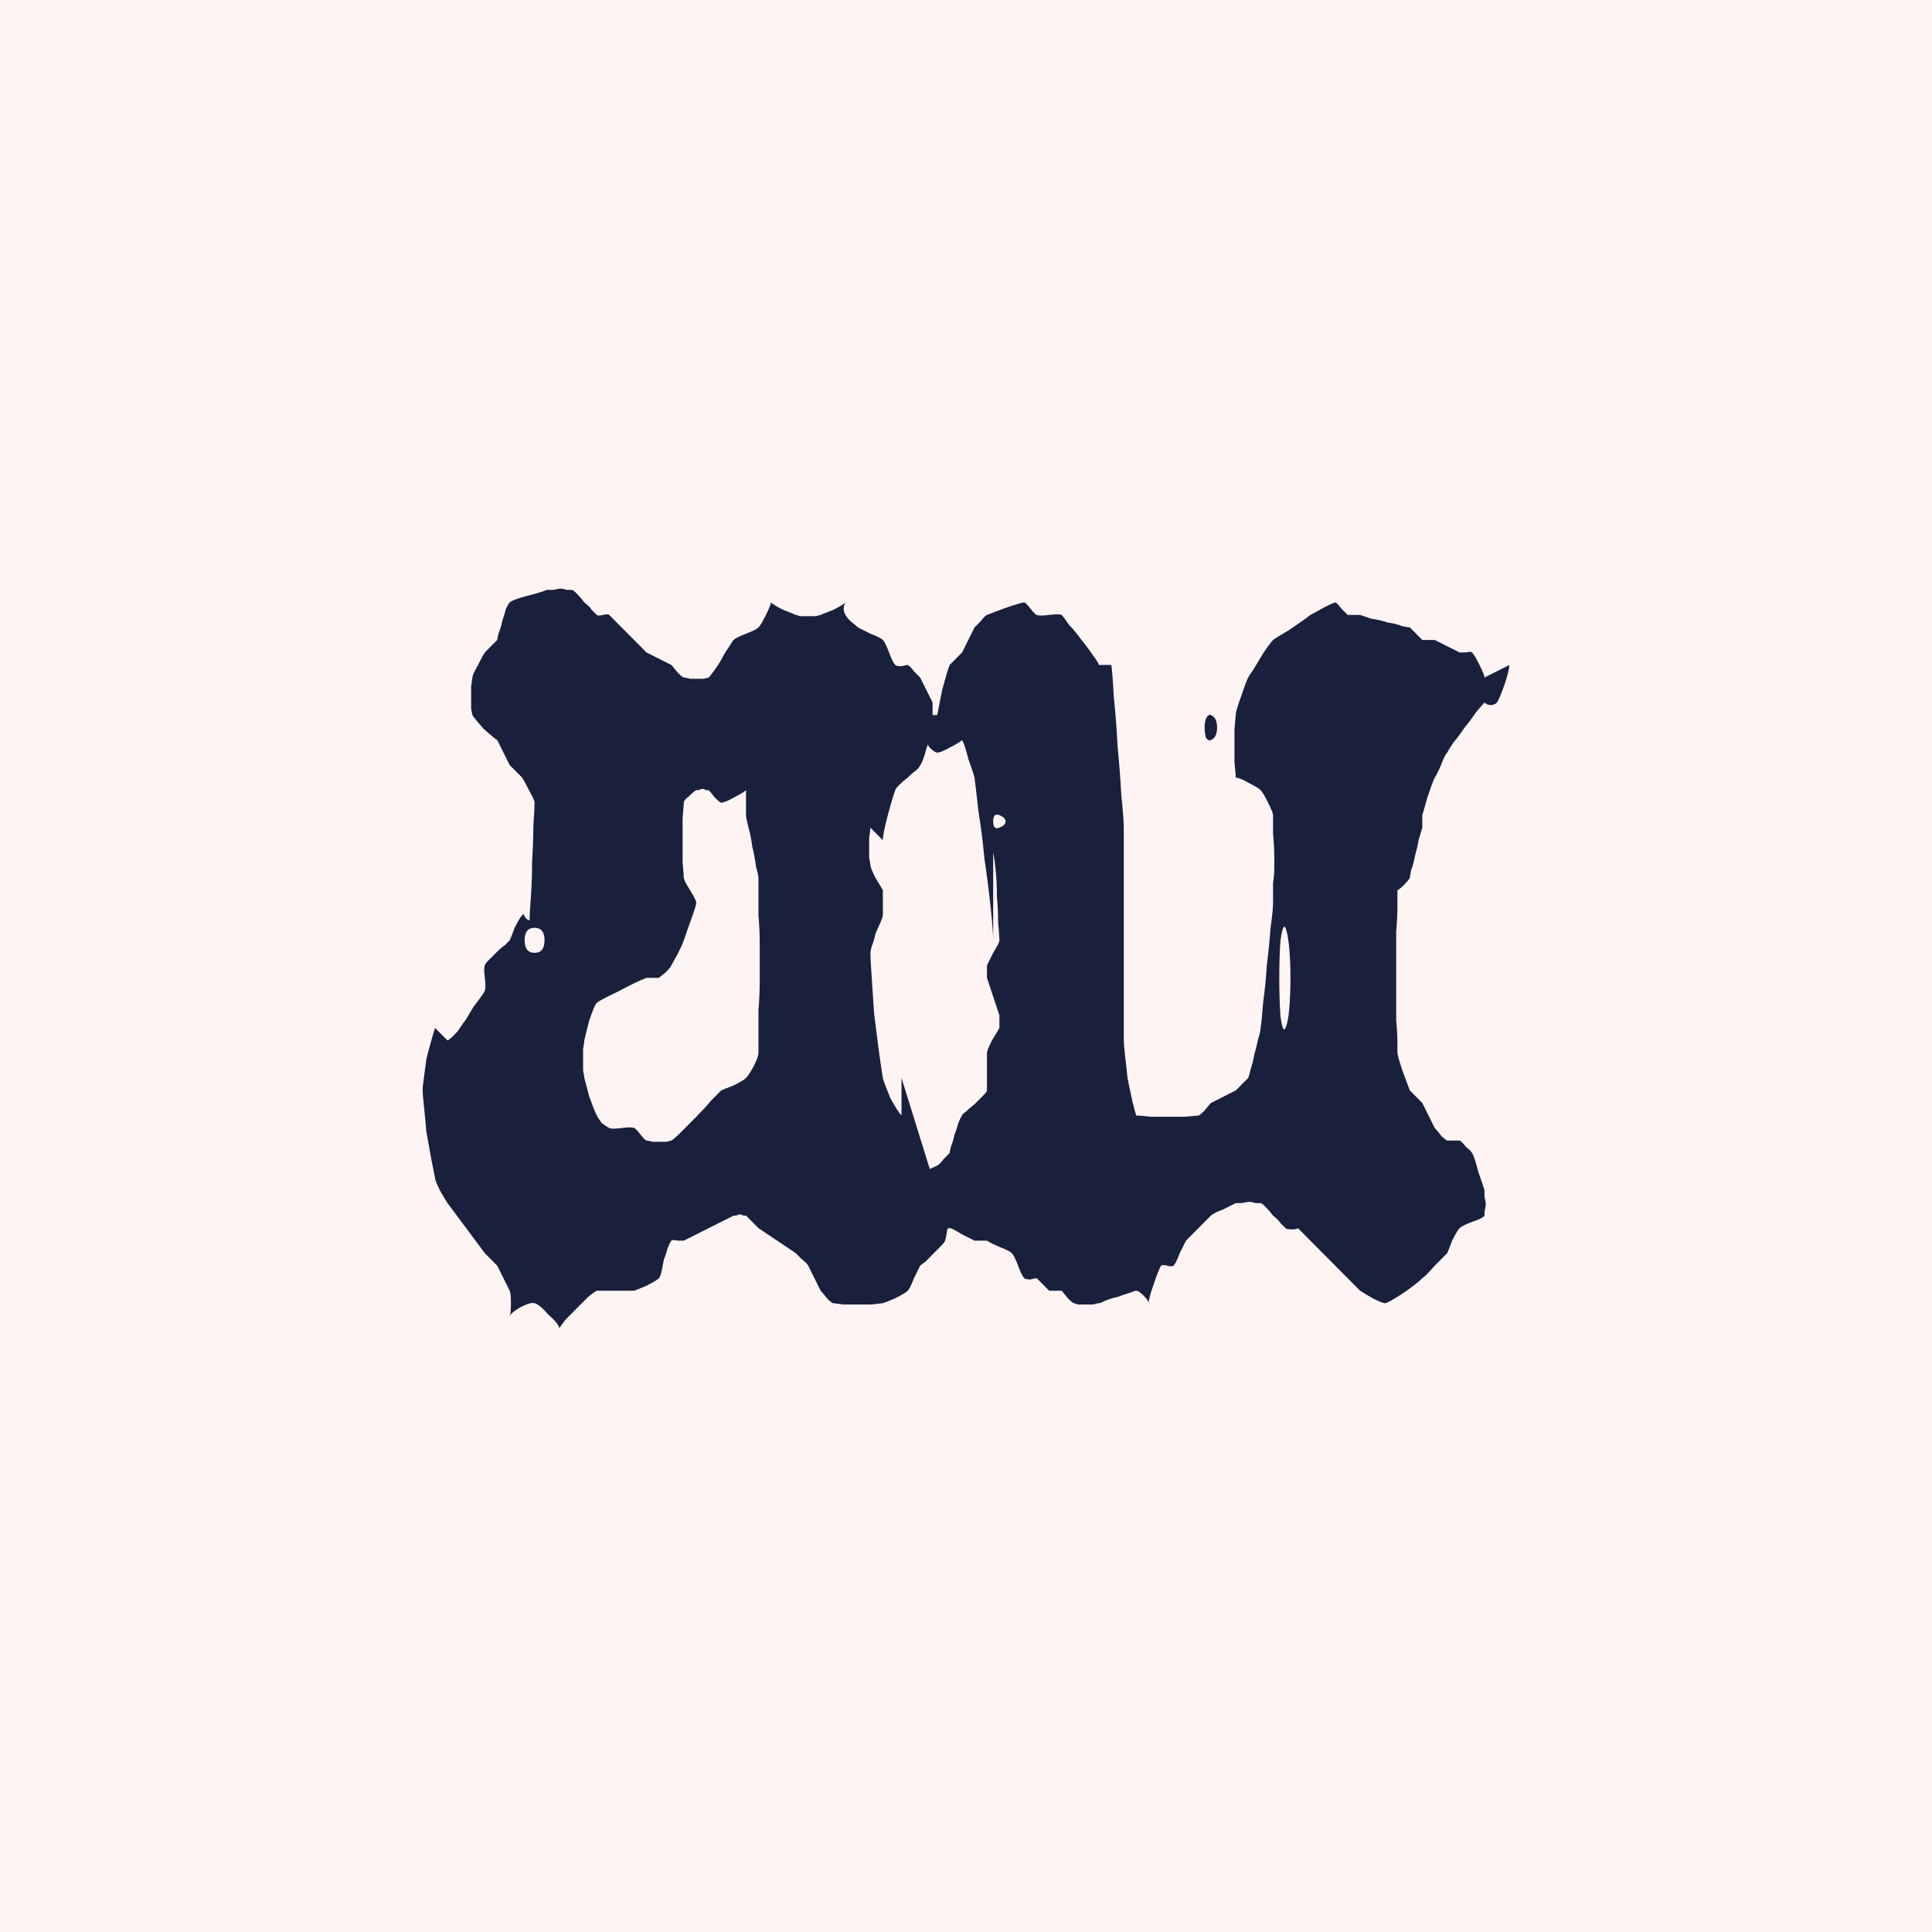 <svg width="128" height="128" viewBox="0 0 128 128" fill="none" xmlns="http://www.w3.org/2000/svg">
<rect width="128" height="128" fill="#FFF4F4"/>
<g style="mix-blend-mode:hard-light">
<path d="M35.417 86.342C35.252 86.287 34.95 86.369 34.51 86.591C34.126 86.812 33.878 87.005 33.769 87.171C33.824 87.06 33.851 86.784 33.851 86.342C33.851 85.9 33.824 85.623 33.769 85.513L32.944 83.855L32.12 83.025L29.648 79.709C29.538 79.543 29.373 79.267 29.154 78.88C28.934 78.438 28.824 78.161 28.824 78.051C28.769 77.774 28.687 77.36 28.577 76.807C28.467 76.199 28.357 75.591 28.247 74.983C28.192 74.32 28.137 73.739 28.082 73.242C28.027 72.745 28 72.413 28 72.247C28 72.081 28.027 71.805 28.082 71.418C28.137 71.031 28.192 70.617 28.247 70.174C28.357 69.732 28.467 69.317 28.577 68.931C28.687 68.544 28.769 68.267 28.824 68.102L29.648 68.931C29.758 68.875 29.895 68.765 30.06 68.599C30.28 68.378 30.417 68.212 30.472 68.102C30.582 67.936 30.72 67.742 30.884 67.521C31.049 67.245 31.214 66.968 31.379 66.692C31.599 66.416 31.763 66.195 31.873 66.029C32.038 65.808 32.12 65.669 32.12 65.614C32.175 65.504 32.175 65.227 32.12 64.785C32.066 64.343 32.066 64.067 32.12 63.956C32.12 63.901 32.203 63.79 32.368 63.624C32.532 63.459 32.697 63.293 32.862 63.127C33.082 62.906 33.274 62.74 33.439 62.629C33.604 62.464 33.714 62.353 33.769 62.298C33.824 62.187 33.933 61.911 34.098 61.469C34.318 61.026 34.483 60.75 34.593 60.64C34.648 60.529 34.703 60.557 34.757 60.722C34.867 60.888 34.977 60.971 35.087 60.971C35.087 60.695 35.114 60.197 35.169 59.479C35.224 58.705 35.252 57.904 35.252 57.075C35.307 56.245 35.334 55.471 35.334 54.753C35.389 53.979 35.417 53.454 35.417 53.178C35.417 53.067 35.307 52.818 35.087 52.431C34.867 51.989 34.703 51.685 34.593 51.52L33.769 50.69L32.944 49.032C32.835 48.977 32.532 48.728 32.038 48.286C31.599 47.788 31.351 47.484 31.296 47.374C31.296 47.374 31.269 47.236 31.214 46.959C31.214 46.628 31.214 46.379 31.214 46.213C31.214 46.047 31.214 45.799 31.214 45.467C31.269 45.135 31.296 44.942 31.296 44.887C31.296 44.776 31.406 44.527 31.626 44.14C31.846 43.698 32.011 43.394 32.12 43.228L32.944 42.399C32.944 42.344 32.972 42.206 33.027 41.985C33.137 41.708 33.219 41.432 33.274 41.156C33.384 40.824 33.466 40.548 33.521 40.327C33.631 40.105 33.714 39.967 33.769 39.912C33.878 39.801 34.236 39.663 34.84 39.498C35.499 39.332 35.966 39.194 36.241 39.083C36.296 39.083 36.433 39.083 36.653 39.083C36.873 39.028 37.037 39 37.147 39C37.257 39 37.395 39.028 37.559 39.083C37.779 39.083 37.889 39.083 37.889 39.083C37.944 39.083 38.054 39.166 38.219 39.332C38.383 39.498 38.548 39.691 38.713 39.912C38.933 40.078 39.098 40.244 39.208 40.41C39.372 40.575 39.482 40.686 39.537 40.741C39.592 40.796 39.729 40.796 39.949 40.741C40.169 40.686 40.306 40.686 40.361 40.741L42.833 43.228L44.482 44.057C44.536 44.113 44.674 44.279 44.894 44.555C45.113 44.776 45.251 44.887 45.306 44.887C45.361 44.887 45.498 44.914 45.718 44.969C45.937 44.969 46.102 44.969 46.212 44.969C46.322 44.969 46.459 44.969 46.624 44.969C46.844 44.914 46.954 44.887 46.954 44.887C47.009 44.831 47.119 44.693 47.283 44.472C47.448 44.251 47.613 44.002 47.778 43.726C47.943 43.394 48.108 43.118 48.272 42.897C48.437 42.62 48.547 42.455 48.602 42.399C48.712 42.289 48.986 42.151 49.426 41.985C49.866 41.819 50.14 41.681 50.25 41.57C50.36 41.46 50.525 41.183 50.745 40.741C50.964 40.299 51.074 40.023 51.074 39.912C51.184 40.023 51.459 40.188 51.898 40.41C52.338 40.575 52.612 40.686 52.722 40.741C52.722 40.741 52.832 40.769 53.052 40.824C53.272 40.824 53.437 40.824 53.546 40.824C53.656 40.824 53.821 40.824 54.041 40.824C54.261 40.769 54.37 40.741 54.37 40.741C54.48 40.686 54.755 40.575 55.195 40.41C55.634 40.188 55.909 40.023 56.019 39.912C55.854 40.188 55.854 40.465 56.019 40.741C56.074 40.852 56.184 40.99 56.348 41.156C56.568 41.322 56.733 41.46 56.843 41.57C56.953 41.626 57.227 41.764 57.667 41.985C58.106 42.151 58.381 42.289 58.491 42.399C58.601 42.51 58.738 42.786 58.903 43.228C59.068 43.671 59.205 43.947 59.315 44.057C59.37 44.113 59.507 44.14 59.727 44.14C59.947 44.085 60.084 44.057 60.139 44.057C60.249 44.113 60.386 44.251 60.551 44.472C60.716 44.638 60.853 44.776 60.963 44.887L61.787 46.545V48.203C61.732 48.479 61.595 48.949 61.375 49.612C61.21 50.221 61.073 50.58 60.963 50.69C60.963 50.746 60.881 50.856 60.716 51.022C60.551 51.133 60.359 51.298 60.139 51.52C59.919 51.685 59.727 51.851 59.562 52.017C59.397 52.183 59.315 52.293 59.315 52.349C59.205 52.625 59.04 53.178 58.821 54.007C58.601 54.836 58.491 55.389 58.491 55.665L57.667 54.836C57.667 54.946 57.639 55.167 57.584 55.499C57.584 55.776 57.584 55.969 57.584 56.08C57.584 56.245 57.584 56.494 57.584 56.826C57.639 57.102 57.667 57.268 57.667 57.323C57.667 57.434 57.777 57.71 57.996 58.152C58.271 58.594 58.436 58.871 58.491 58.981V60.64C58.491 60.695 58.436 60.861 58.326 61.137C58.216 61.358 58.106 61.607 57.996 61.883C57.941 62.16 57.859 62.436 57.749 62.712C57.694 62.933 57.667 63.072 57.667 63.127C57.667 63.403 57.694 63.928 57.749 64.702C57.804 65.476 57.859 66.305 57.914 67.189C58.024 68.074 58.134 68.931 58.244 69.76C58.354 70.534 58.436 71.086 58.491 71.418C58.546 71.639 58.711 72.081 58.985 72.745C59.315 73.353 59.562 73.739 59.727 73.905V71.418L61.787 78.051H63.188C63.188 78.217 63.161 78.493 63.106 78.88C63.051 79.267 62.996 79.681 62.941 80.124C62.886 80.566 62.831 80.98 62.776 81.367C62.721 81.754 62.666 82.031 62.611 82.196C62.611 82.251 62.529 82.362 62.364 82.528C62.199 82.694 62.007 82.887 61.787 83.108C61.622 83.274 61.458 83.44 61.293 83.606C61.128 83.716 61.018 83.799 60.963 83.855C60.908 83.965 60.771 84.241 60.551 84.684C60.386 85.126 60.249 85.402 60.139 85.513C60.029 85.623 59.755 85.789 59.315 86.01C58.93 86.176 58.656 86.287 58.491 86.342C58.436 86.342 58.189 86.369 57.749 86.425C57.365 86.425 57.062 86.425 56.843 86.425C56.568 86.425 56.238 86.425 55.854 86.425C55.469 86.369 55.249 86.342 55.195 86.342C55.14 86.342 55.002 86.231 54.783 86.01C54.618 85.789 54.48 85.623 54.37 85.513L53.546 83.855C53.492 83.744 53.354 83.606 53.134 83.44C52.97 83.274 52.832 83.136 52.722 83.025L50.25 81.367L49.426 80.538C49.426 80.538 49.371 80.538 49.261 80.538C49.151 80.483 49.069 80.455 49.014 80.455C48.959 80.455 48.877 80.483 48.767 80.538C48.657 80.538 48.602 80.538 48.602 80.538L45.306 82.196C45.251 82.196 45.113 82.196 44.894 82.196C44.674 82.141 44.536 82.141 44.482 82.196C44.427 82.251 44.344 82.417 44.234 82.694C44.179 82.915 44.097 83.164 43.987 83.44C43.932 83.716 43.877 83.993 43.822 84.269C43.767 84.49 43.712 84.628 43.657 84.684C43.548 84.794 43.273 84.96 42.833 85.181C42.449 85.347 42.174 85.457 42.009 85.513C41.954 85.513 41.79 85.513 41.515 85.513C41.295 85.513 41.048 85.513 40.773 85.513C40.498 85.513 40.224 85.513 39.949 85.513C39.729 85.513 39.592 85.513 39.537 85.513C39.427 85.568 39.235 85.706 38.96 85.927C38.74 86.148 38.493 86.397 38.219 86.673C37.944 86.95 37.697 87.198 37.477 87.42C37.257 87.696 37.12 87.889 37.065 88C37.01 87.779 36.763 87.475 36.323 87.088C35.939 86.646 35.636 86.397 35.417 86.342ZM38.631 70.174C38.631 70.34 38.631 70.589 38.631 70.921C38.686 71.197 38.713 71.363 38.713 71.418C38.768 71.639 38.878 72.054 39.043 72.662C39.262 73.27 39.427 73.684 39.537 73.905C39.592 74.016 39.702 74.182 39.867 74.403C40.087 74.569 40.251 74.679 40.361 74.734C40.471 74.79 40.746 74.79 41.185 74.734C41.625 74.679 41.9 74.679 42.009 74.734C42.064 74.734 42.202 74.873 42.421 75.149C42.641 75.425 42.779 75.564 42.833 75.564C42.888 75.564 43.026 75.591 43.245 75.646C43.465 75.646 43.63 75.646 43.74 75.646C43.85 75.646 43.987 75.646 44.152 75.646C44.372 75.591 44.482 75.564 44.482 75.564C44.591 75.508 44.811 75.315 45.141 74.983C45.471 74.651 45.8 74.32 46.13 73.988C46.514 73.601 46.844 73.242 47.119 72.91C47.448 72.579 47.668 72.358 47.778 72.247C47.888 72.192 48.163 72.081 48.602 71.915C49.041 71.694 49.316 71.528 49.426 71.418C49.536 71.307 49.701 71.059 49.92 70.672C50.14 70.23 50.25 69.926 50.25 69.76C50.25 69.539 50.25 69.179 50.25 68.682C50.25 68.129 50.25 67.549 50.25 66.941C50.305 66.278 50.333 65.669 50.333 65.117C50.333 64.564 50.333 64.177 50.333 63.956C50.333 63.569 50.333 63.072 50.333 62.464C50.333 61.856 50.305 61.248 50.25 60.64C50.25 59.976 50.25 59.424 50.25 58.981C50.25 58.484 50.25 58.208 50.25 58.152C50.25 58.042 50.195 57.793 50.085 57.406C50.03 56.964 49.948 56.522 49.838 56.08C49.783 55.637 49.701 55.223 49.591 54.836C49.481 54.394 49.426 54.117 49.426 54.007V52.349C49.316 52.459 49.041 52.625 48.602 52.846C48.217 53.067 47.943 53.178 47.778 53.178C47.723 53.178 47.586 53.067 47.366 52.846C47.146 52.57 47.009 52.404 46.954 52.349C46.954 52.349 46.899 52.349 46.789 52.349C46.679 52.293 46.597 52.266 46.542 52.266C46.487 52.266 46.404 52.293 46.294 52.349C46.185 52.349 46.13 52.349 46.13 52.349C46.02 52.404 45.855 52.542 45.635 52.763C45.416 52.929 45.306 53.067 45.306 53.178C45.306 53.233 45.278 53.592 45.223 54.255C45.223 54.864 45.223 55.333 45.223 55.665C45.223 55.941 45.223 56.411 45.223 57.075C45.278 57.738 45.306 58.097 45.306 58.152C45.306 58.263 45.443 58.539 45.718 58.981C45.992 59.424 46.13 59.7 46.13 59.81C46.13 59.921 46.02 60.28 45.8 60.888C45.58 61.496 45.416 61.966 45.306 62.298C45.251 62.464 45.113 62.768 44.894 63.21C44.674 63.597 44.536 63.846 44.482 63.956C44.427 64.067 44.289 64.232 44.069 64.454C43.85 64.619 43.712 64.73 43.657 64.785H42.833C42.394 64.951 41.762 65.255 40.938 65.697C40.114 66.084 39.647 66.333 39.537 66.443C39.427 66.554 39.262 66.941 39.043 67.604C38.878 68.212 38.768 68.654 38.713 68.931C38.713 68.986 38.686 69.179 38.631 69.511C38.631 69.787 38.631 70.008 38.631 70.174ZM35.417 61.469C34.977 61.469 34.757 61.745 34.757 62.298C34.757 62.85 34.977 63.127 35.417 63.127C35.856 63.127 36.076 62.85 36.076 62.298C36.076 61.745 35.856 61.469 35.417 61.469Z" fill="#18203C"/>
<path d="M62.916 81.367C62.807 81.367 62.532 81.505 62.092 81.782C61.653 82.058 61.378 82.196 61.268 82.196C61.158 82.196 60.994 82.086 60.774 81.865C60.609 81.644 60.499 81.478 60.444 81.367C60.444 81.312 60.417 81.063 60.362 80.621C60.362 80.179 60.362 79.847 60.362 79.626C60.362 79.35 60.362 79.018 60.362 78.631C60.417 78.244 60.444 78.051 60.444 78.051C60.499 77.94 60.746 77.802 61.186 77.636C61.68 77.415 61.983 77.277 62.092 77.222C62.202 77.166 62.34 77.028 62.504 76.807C62.724 76.586 62.861 76.448 62.916 76.393C62.916 76.337 62.944 76.199 62.999 75.978C63.109 75.702 63.191 75.425 63.246 75.149C63.356 74.873 63.438 74.624 63.493 74.403C63.603 74.126 63.686 73.96 63.74 73.905C63.74 73.85 63.823 73.767 63.988 73.656C64.153 73.491 64.345 73.325 64.565 73.159C64.784 72.938 64.977 72.745 65.141 72.579C65.306 72.413 65.389 72.302 65.389 72.247C65.389 72.192 65.389 72.054 65.389 71.832C65.389 71.556 65.389 71.28 65.389 71.003C65.389 70.727 65.389 70.478 65.389 70.257C65.389 69.981 65.389 69.815 65.389 69.76C65.389 69.649 65.499 69.373 65.718 68.931C65.993 68.488 66.158 68.212 66.213 68.102V67.272L65.389 64.785V63.956C65.444 63.846 65.581 63.569 65.801 63.127C66.075 62.685 66.213 62.408 66.213 62.298C66.213 62.077 66.185 61.69 66.13 61.137C66.13 60.584 66.103 60.004 66.048 59.396C66.048 58.733 66.02 58.152 65.966 57.655C65.911 57.102 65.856 56.715 65.801 56.494V62.298C65.801 61.911 65.746 61.192 65.636 60.142C65.526 59.092 65.389 58.014 65.224 56.909C65.114 55.748 64.977 54.67 64.812 53.675C64.702 52.625 64.62 51.906 64.565 51.52C64.51 51.298 64.372 50.884 64.153 50.276C63.988 49.612 63.85 49.198 63.74 49.032C63.631 49.143 63.356 49.309 62.916 49.53C62.532 49.751 62.257 49.861 62.092 49.861C61.983 49.861 61.818 49.751 61.598 49.53C61.433 49.309 61.323 49.143 61.268 49.032C61.213 48.922 61.158 48.645 61.103 48.203C61.049 47.761 61.021 47.484 61.021 47.374H62.092C62.147 47.098 62.257 46.545 62.422 45.716C62.642 44.887 62.807 44.334 62.916 44.057L63.74 43.228L64.565 41.57C64.674 41.46 64.812 41.322 64.977 41.156C65.141 40.935 65.279 40.796 65.389 40.741C65.663 40.631 66.103 40.465 66.707 40.244C67.367 40.023 67.751 39.912 67.861 39.912C67.916 39.912 68.053 40.05 68.273 40.327C68.493 40.603 68.63 40.741 68.685 40.741C68.795 40.796 69.07 40.796 69.509 40.741C69.949 40.686 70.223 40.686 70.333 40.741C70.443 40.852 70.608 41.073 70.828 41.404C71.102 41.681 71.377 42.012 71.652 42.399C71.926 42.731 72.174 43.063 72.393 43.394C72.613 43.671 72.751 43.892 72.805 44.057H73.629C73.684 44.444 73.739 45.163 73.794 46.213C73.904 47.208 73.987 48.286 74.041 49.447C74.151 50.552 74.234 51.63 74.289 52.68C74.399 53.73 74.454 54.449 74.454 54.836C74.454 55.167 74.454 56.024 74.454 57.406C74.454 58.788 74.454 60.28 74.454 61.883C74.454 63.486 74.454 64.979 74.454 66.36C74.454 67.742 74.454 68.599 74.454 68.931C74.454 69.096 74.481 69.428 74.536 69.926C74.591 70.368 74.646 70.865 74.701 71.418C74.811 71.971 74.921 72.496 75.03 72.993C75.14 73.435 75.223 73.739 75.278 73.905C75.442 73.905 75.772 73.933 76.266 73.988C76.816 73.988 77.173 73.988 77.338 73.988C77.612 73.988 77.997 73.988 78.492 73.988C79.041 73.933 79.343 73.905 79.398 73.905C79.453 73.905 79.59 73.795 79.81 73.574C80.03 73.297 80.167 73.131 80.222 73.076L81.87 72.247L82.694 71.418C82.749 71.307 82.804 71.114 82.859 70.838C82.969 70.506 83.052 70.174 83.106 69.843C83.216 69.456 83.299 69.124 83.354 68.848C83.463 68.516 83.518 68.267 83.518 68.102C83.573 67.77 83.628 67.217 83.683 66.443C83.793 65.669 83.876 64.84 83.93 63.956C84.04 63.072 84.123 62.242 84.178 61.469C84.288 60.695 84.343 60.142 84.343 59.81C84.343 59.755 84.343 59.617 84.343 59.396C84.343 59.12 84.343 58.816 84.343 58.484C84.397 58.152 84.425 57.821 84.425 57.489C84.425 57.157 84.425 56.909 84.425 56.743C84.425 56.356 84.397 55.831 84.343 55.167C84.343 54.449 84.343 54.062 84.343 54.007C84.343 53.896 84.233 53.62 84.013 53.178C83.793 52.736 83.628 52.459 83.518 52.349C83.409 52.238 83.134 52.072 82.694 51.851C82.31 51.63 82.035 51.52 81.87 51.52C81.87 51.354 81.843 51.022 81.788 50.525C81.788 49.972 81.788 49.612 81.788 49.447C81.788 49.17 81.788 48.783 81.788 48.286C81.843 47.733 81.87 47.429 81.87 47.374C81.87 47.208 81.98 46.821 82.2 46.213C82.42 45.55 82.585 45.108 82.694 44.887C82.749 44.776 82.859 44.61 83.024 44.389C83.189 44.113 83.354 43.836 83.518 43.56C83.683 43.284 83.848 43.035 84.013 42.814C84.178 42.593 84.288 42.455 84.343 42.399C84.397 42.344 84.755 42.123 85.414 41.736C86.073 41.294 86.54 40.962 86.815 40.741C87.034 40.631 87.337 40.465 87.721 40.244C88.161 40.023 88.408 39.912 88.463 39.912C88.518 39.912 88.655 40.05 88.875 40.327C89.095 40.548 89.232 40.686 89.287 40.741H90.111C90.276 40.796 90.523 40.879 90.853 40.99C91.237 41.045 91.594 41.128 91.924 41.239C92.309 41.294 92.638 41.377 92.913 41.487C93.188 41.543 93.352 41.57 93.407 41.57L94.231 42.399H95.055L96.704 43.228C96.759 43.228 96.896 43.228 97.116 43.228C97.335 43.173 97.473 43.173 97.528 43.228C97.638 43.339 97.802 43.615 98.022 44.057C98.242 44.5 98.352 44.776 98.352 44.887L100 44.057C100 44.279 99.89 44.721 99.67 45.384C99.451 45.992 99.286 46.379 99.176 46.545C99.066 46.655 98.929 46.711 98.764 46.711C98.599 46.711 98.462 46.655 98.352 46.545C98.242 46.655 98.05 46.877 97.775 47.208C97.555 47.54 97.308 47.871 97.033 48.203C96.814 48.535 96.566 48.866 96.292 49.198C96.072 49.53 95.934 49.751 95.88 49.861C95.77 49.972 95.632 50.248 95.468 50.69C95.303 51.077 95.165 51.354 95.055 51.52C94.946 51.741 94.781 52.183 94.561 52.846C94.396 53.454 94.286 53.841 94.231 54.007V54.836C94.177 55.002 94.094 55.278 93.984 55.665C93.929 55.997 93.847 56.356 93.737 56.743C93.682 57.074 93.6 57.379 93.49 57.655C93.435 57.931 93.407 58.097 93.407 58.152C93.352 58.263 93.215 58.429 92.995 58.65C92.831 58.816 92.693 58.926 92.583 58.981C92.583 59.203 92.583 59.562 92.583 60.059C92.583 60.557 92.556 61.109 92.501 61.717C92.501 62.27 92.501 62.795 92.501 63.293C92.501 63.79 92.501 64.15 92.501 64.371C92.501 64.702 92.501 65.172 92.501 65.78C92.501 66.388 92.501 66.996 92.501 67.604C92.556 68.157 92.583 68.654 92.583 69.096C92.583 69.483 92.583 69.704 92.583 69.76C92.583 69.87 92.693 70.257 92.913 70.921C93.133 71.528 93.297 71.971 93.407 72.247L94.231 73.076L95.055 74.734C95.165 74.845 95.303 75.011 95.468 75.232C95.632 75.398 95.77 75.508 95.88 75.564H96.704C96.814 75.619 96.951 75.757 97.116 75.978C97.335 76.144 97.473 76.282 97.528 76.393C97.638 76.558 97.775 76.973 97.94 77.636C98.16 78.244 98.297 78.659 98.352 78.88C98.352 78.935 98.352 79.073 98.352 79.294C98.407 79.516 98.434 79.681 98.434 79.792C98.434 79.902 98.407 80.068 98.352 80.289C98.352 80.455 98.352 80.538 98.352 80.538C98.297 80.649 98.022 80.787 97.528 80.953C97.088 81.118 96.814 81.257 96.704 81.367C96.594 81.478 96.429 81.754 96.209 82.196C96.044 82.638 95.934 82.915 95.88 83.025C95.77 83.136 95.495 83.412 95.055 83.855C94.671 84.297 94.396 84.573 94.231 84.684C93.957 84.96 93.49 85.319 92.831 85.761C92.226 86.148 91.869 86.342 91.759 86.342C91.649 86.342 91.375 86.231 90.935 86.01C90.551 85.789 90.276 85.623 90.111 85.513C89.946 85.347 89.672 85.07 89.287 84.684C88.902 84.297 88.49 83.882 88.051 83.44C87.611 82.998 87.199 82.583 86.815 82.196C86.43 81.809 86.156 81.533 85.991 81.367C85.936 81.422 85.798 81.45 85.579 81.45C85.359 81.45 85.222 81.422 85.167 81.367C85.112 81.312 85.002 81.201 84.837 81.035C84.727 80.87 84.562 80.704 84.343 80.538C84.178 80.317 84.013 80.124 83.848 79.958C83.683 79.792 83.573 79.709 83.518 79.709C83.518 79.709 83.409 79.709 83.189 79.709C83.024 79.654 82.887 79.626 82.777 79.626C82.667 79.626 82.502 79.654 82.282 79.709C82.063 79.709 81.925 79.709 81.87 79.709C81.76 79.764 81.486 79.902 81.046 80.124C80.607 80.289 80.332 80.427 80.222 80.538L78.574 82.196C78.519 82.307 78.382 82.583 78.162 83.025C77.997 83.468 77.86 83.744 77.75 83.855C77.695 83.91 77.558 83.91 77.338 83.855C77.118 83.799 76.981 83.799 76.926 83.855C76.816 84.02 76.651 84.435 76.431 85.098C76.212 85.706 76.102 86.121 76.102 86.342C76.102 86.231 75.992 86.065 75.772 85.844C75.552 85.623 75.388 85.513 75.278 85.513C75.223 85.513 75.058 85.568 74.783 85.678C74.563 85.734 74.316 85.817 74.041 85.927C73.767 85.983 73.492 86.065 73.217 86.176C72.998 86.287 72.86 86.342 72.805 86.342C72.751 86.342 72.613 86.369 72.393 86.425C72.174 86.425 72.009 86.425 71.899 86.425C71.789 86.425 71.624 86.425 71.404 86.425C71.24 86.369 71.157 86.342 71.157 86.342C71.102 86.342 70.965 86.231 70.745 86.01C70.525 85.734 70.388 85.568 70.333 85.513H69.509L68.685 84.684C68.63 84.684 68.493 84.711 68.273 84.766C68.053 84.766 67.916 84.739 67.861 84.684C67.751 84.573 67.614 84.297 67.449 83.855C67.284 83.412 67.147 83.136 67.037 83.025C66.927 82.915 66.652 82.777 66.213 82.611C65.828 82.445 65.553 82.307 65.389 82.196H64.565C64.455 82.141 64.18 82.003 63.74 81.782C63.301 81.505 63.026 81.367 62.916 81.367ZM85.167 61.469C85.057 61.248 84.947 61.524 84.837 62.298C84.782 63.016 84.755 63.846 84.755 64.785C84.755 65.725 84.782 66.582 84.837 67.355C84.947 68.129 85.057 68.378 85.167 68.102C85.276 67.88 85.359 67.466 85.414 66.858C85.469 66.195 85.496 65.504 85.496 64.785C85.496 64.067 85.469 63.403 85.414 62.795C85.359 62.187 85.276 61.745 85.167 61.469ZM66.213 54.007C65.938 53.896 65.801 54.034 65.801 54.421C65.801 54.808 65.938 54.946 66.213 54.836C66.487 54.725 66.625 54.587 66.625 54.421C66.625 54.255 66.487 54.117 66.213 54.007ZM80.222 47.374C80.497 47.484 80.634 47.761 80.634 48.203C80.634 48.645 80.497 48.922 80.222 49.032C80.112 49.087 80.002 49.032 79.892 48.866C79.838 48.645 79.81 48.424 79.81 48.203C79.81 47.982 79.838 47.788 79.892 47.623C80.002 47.402 80.112 47.319 80.222 47.374Z" fill="#18203C"/>
</g>
</svg>

